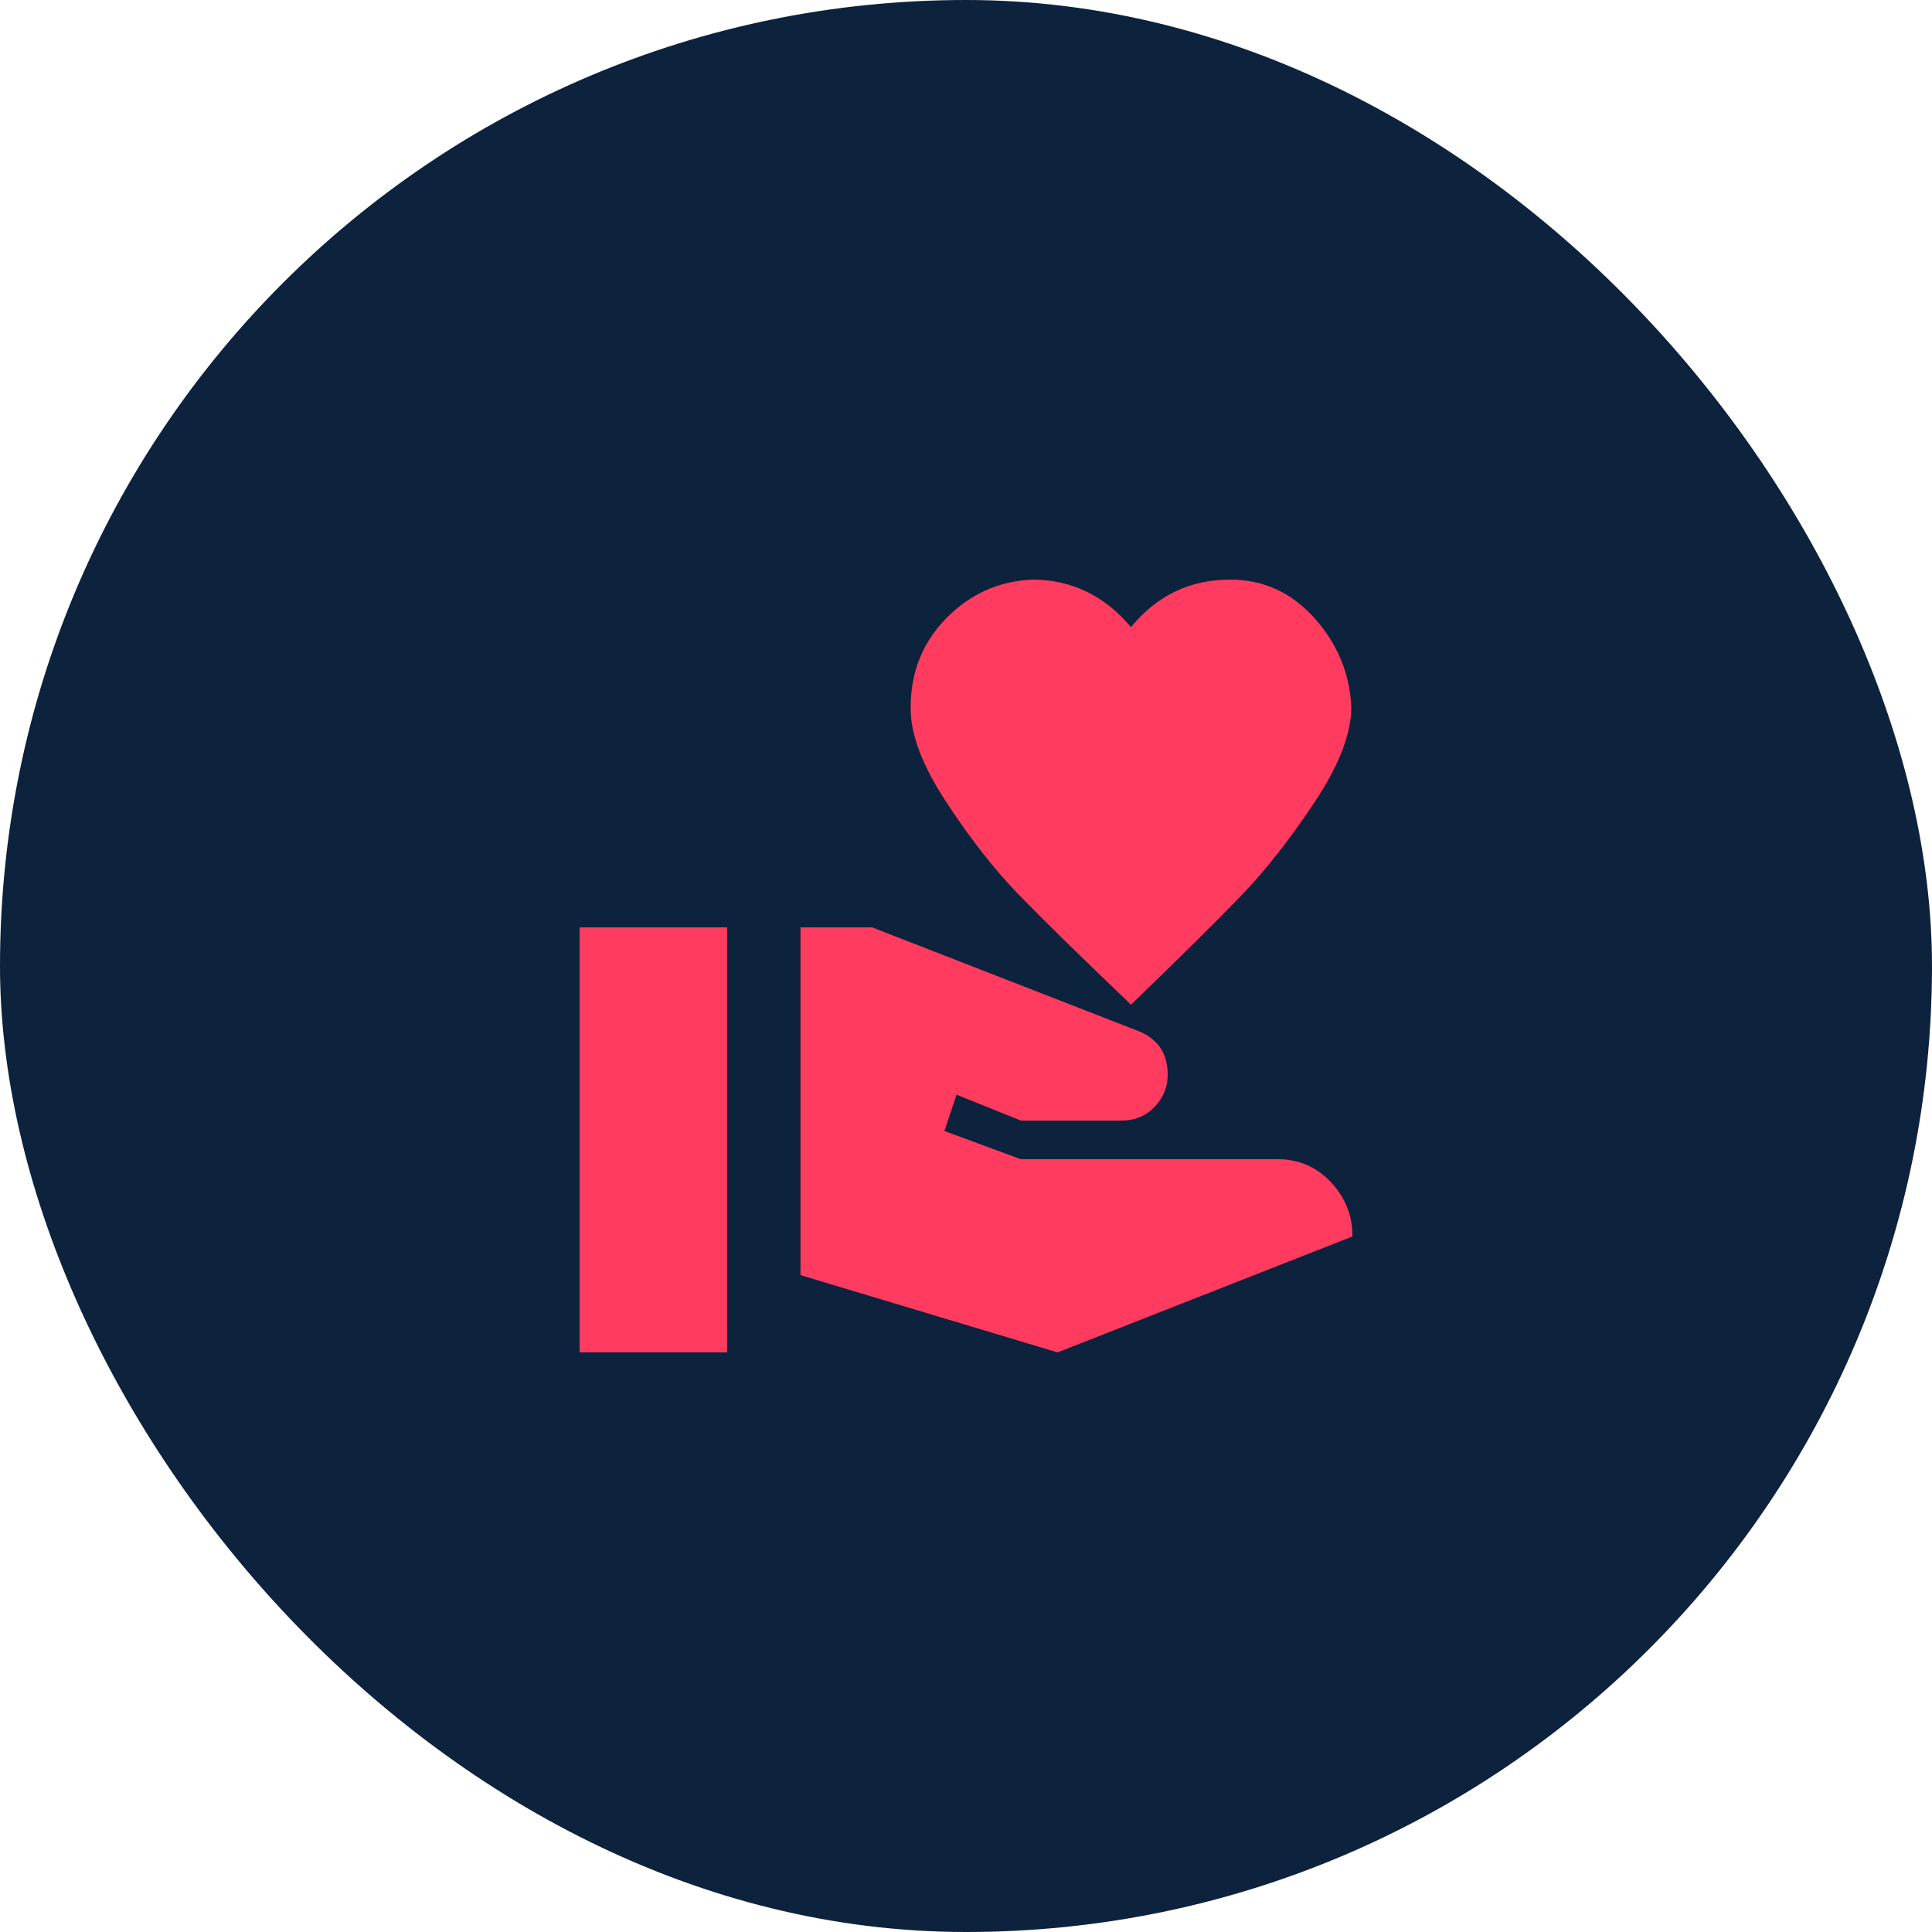 <svg width="30" height="30" viewBox="0 0 30 30" fill="none" xmlns="http://www.w3.org/2000/svg">
<rect width="30" height="30" rx="15" fill="#0C223D"/>
<path d="M19.842 18C20.169 18 20.445 18.12 20.669 18.36C20.893 18.6 21.004 18.88 21 19.2L16.421 21L12.43 19.8V14.4H13.542L17.687 16.014C17.984 16.138 18.132 16.362 18.132 16.686C18.132 16.874 18.067 17.038 17.938 17.178C17.809 17.318 17.645 17.392 17.448 17.4H15.851L14.853 16.998L14.665 17.562L15.851 18H19.842ZM17.562 9.738C17.965 9.246 18.478 9 19.101 9C19.618 9 20.055 9.2 20.413 9.6C20.77 10 20.96 10.46 20.983 10.98C20.983 11.392 20.793 11.884 20.413 12.456C20.032 13.028 19.658 13.506 19.289 13.89C18.921 14.274 18.345 14.844 17.562 15.6C16.771 14.844 16.189 14.274 15.817 13.89C15.444 13.506 15.07 13.028 14.694 12.456C14.318 11.884 14.133 11.392 14.141 10.98C14.141 10.436 14.325 9.976 14.694 9.6C15.062 9.224 15.507 9.024 16.028 9C16.636 9 17.147 9.246 17.562 9.738ZM9 14.4H11.29V21H9V14.4Z" fill="#FF3C5F"/>
</svg>
